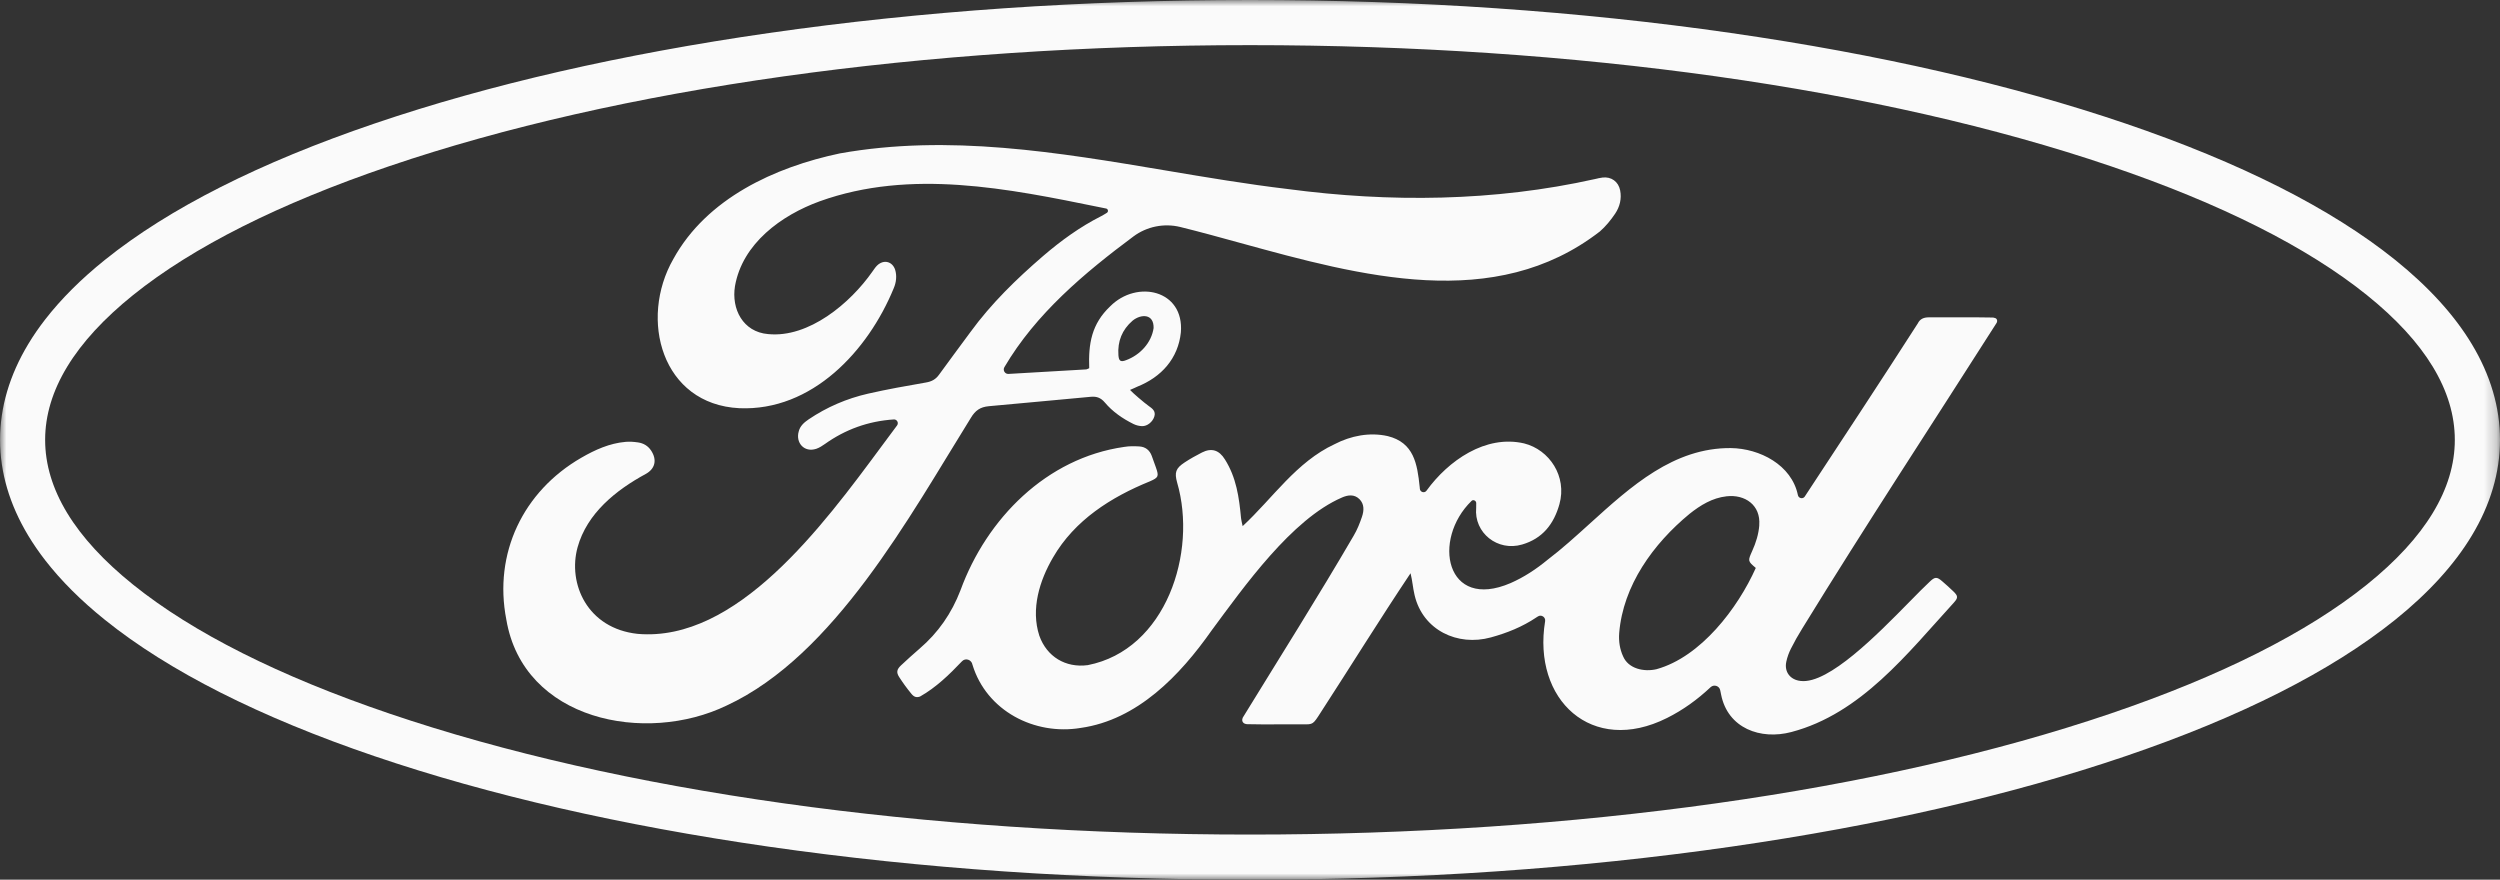 <svg width="201.784" height="71" viewBox="0 0 201.784 71" fill="none" xmlns="http://www.w3.org/2000/svg" xmlns:xlink="http://www.w3.org/1999/xlink">
	<rect x="0" y="0" width="201.784" height="71" fill="#333333" stroke="none"/>
	<desc>
			Created with Pixso.
	</desc>
	<defs>
		<clipPath id="clip3_3608">
			<rect id="Ford" width="201.784" height="71" fill="white" fill-opacity="0"/>
		</clipPath>
	</defs>
	<g opacity="0.99" style="mix-blend-mode:normal">
		<rect id="Ford" width="201.784" height="71" fill="#FFFFFF" fill-opacity="0"/>
		<g clip-path="url(#clip3_3608)">
			<mask id="mask3_3596" mask-type="alpha" maskUnits="userSpaceOnUse" x="0" y="0" width="201.784" height="71">
				<path id="Clip" d="M0 0L0 71L201.78 71L201.78 0L0 0Z" fill="#000000" fill-opacity="1" fill-rule="nonzero"/>
			</mask>
			<g mask="url(#mask3_3596)">
				<g opacity="0.99" style="mix-blend-mode:normal">
					<path id="Vector" d="M198.14 35.5C198.14 39.47 195.74 43.4 191.03 47.19C186.21 51.06 179.25 54.56 170.36 57.59C151.83 63.89 127.16 67.36 100.89 67.36C74.62 67.36 49.95 63.89 31.42 57.59C22.53 54.56 15.57 51.06 10.75 47.19C6.03 43.4 3.64 39.47 3.64 35.5C3.64 31.53 6.03 27.6 10.75 23.81C15.57 19.93 22.53 16.43 31.42 13.41C49.95 7.11 74.62 3.64 100.89 3.64C127.16 3.64 151.83 7.11 170.36 13.41C179.25 16.43 186.21 19.93 191.03 23.81C195.75 27.6 198.14 31.53 198.14 35.5Z" fill="transparent" fill-opacity="1" fill-rule="nonzero"/>
				</g>
			</g>
			<g mask="url(#mask3_3596)">
				<g opacity="0.99" style="mix-blend-mode:normal">
					<g opacity="0.99" style="mix-blend-mode:normal">
						<path id="Vector" d="M161.011 25.668C160.953 25.641 160.887 25.629 160.825 25.629C159.842 25.605 158.857 25.61 157.872 25.615C157.143 25.618 156.414 25.622 155.686 25.614C155.282 25.614 154.976 25.734 154.793 26.103C151.787 30.791 148.711 35.444 145.654 40.1C145.491 40.299 145.165 40.217 145.115 39.961C144.609 37.518 142.027 36.197 139.708 36.166C135.091 36.128 131.646 39.249 128.317 42.264C127.179 43.295 126.056 44.313 124.903 45.188C123.994 45.938 123.012 46.586 121.924 47.064C116.685 49.317 115.555 43.553 118.778 40.426C118.918 40.295 119.151 40.415 119.151 40.605C119.151 40.745 119.151 40.869 119.147 40.994C118.961 43.002 120.872 44.536 122.86 43.949C124.503 43.468 125.416 42.303 125.866 40.699C126.496 38.454 125.062 36.302 123.016 35.789C119.905 35.067 116.898 37.18 115.143 39.599C114.98 39.836 114.615 39.727 114.6 39.44C114.6 39.394 114.596 39.351 114.588 39.308C114.394 37.432 114.118 35.719 112.005 35.199C110.552 34.873 109.038 35.168 107.725 35.848C104.622 37.292 102.746 40.197 100.299 42.466C100.237 42.174 100.19 42.007 100.171 41.836C100.012 40.147 99.794 38.547 98.866 37.079C98.4 36.325 97.786 36.131 97.014 36.523C96.532 36.768 96.058 37.032 95.607 37.331C94.901 37.797 94.784 38.127 95.009 38.943C96.656 44.578 94.12 52.447 87.797 53.686C86.011 53.923 84.488 53.006 83.886 51.305C83.191 49.169 83.902 46.858 84.997 44.99C86.737 41.984 89.681 40.12 92.823 38.846C93.495 38.547 93.553 38.454 93.304 37.747C93.192 37.428 93.075 37.114 92.963 36.799C92.792 36.329 92.446 36.061 91.957 36.034C91.549 36.011 91.129 36.003 90.73 36.073C84.469 36.97 79.641 41.848 77.524 47.643C76.81 49.503 75.726 51.068 74.219 52.358C73.71 52.797 73.213 53.247 72.72 53.709C72.382 54.028 72.332 54.269 72.577 54.649C72.879 55.119 73.21 55.574 73.567 56.005C73.784 56.269 73.986 56.319 74.262 56.218C75.544 55.496 76.627 54.447 77.637 53.383C77.924 53.068 78.425 53.247 78.492 53.655C79.626 57.379 83.501 59.372 87.222 58.754C91.813 58.106 95.25 54.509 97.794 50.886C100.419 47.34 104.257 41.91 108.308 40.159C108.773 39.953 109.302 39.867 109.725 40.287C110.133 40.695 110.094 41.223 109.931 41.708C109.752 42.237 109.542 42.765 109.259 43.239C106.374 48.19 103.305 53.037 100.311 57.919C100.167 58.249 100.381 58.447 100.68 58.451C101.534 58.475 102.392 58.47 103.249 58.465C103.807 58.462 104.364 58.459 104.921 58.463C105.017 58.463 105.104 58.464 105.183 58.465C105.977 58.472 105.981 58.472 106.571 57.55C109.015 53.783 111.353 50.004 113.85 46.268C114.013 46.928 114.028 47.402 114.176 48.031C114.84 50.87 117.648 52.187 120.328 51.449C121.633 51.092 122.876 50.594 124.002 49.837C124.045 49.81 124.091 49.779 124.134 49.752C124.41 49.581 124.759 49.81 124.713 50.132C123.668 56.478 128.484 60.995 134.554 57.95C135.852 57.302 137.013 56.459 138.069 55.465C138.337 55.216 138.776 55.356 138.846 55.717C138.869 55.834 138.893 55.946 138.916 56.059C139.452 58.785 142.104 59.745 144.59 59.084C150.21 57.601 153.954 52.742 157.706 48.637C158.059 48.245 158.04 48.101 157.671 47.74C157.375 47.452 157.069 47.181 156.758 46.913C156.339 46.548 156.172 46.548 155.76 46.947C155.334 47.34 154.769 47.915 154.116 48.58C151.543 51.2 147.6 55.215 145.352 54.964C144.501 54.882 144 54.234 144.179 53.406C144.256 53.045 144.384 52.688 144.551 52.358C144.827 51.806 145.13 51.27 145.456 50.746C150.563 42.431 155.923 34.271 161.167 26.041C161.24 25.862 161.189 25.734 161.034 25.664L161.011 25.668ZM141.425 44.474C141.728 43.806 141.945 43.114 142 42.38L141.996 42.38C142.12 40.768 140.842 39.887 139.359 40.058C138.205 40.186 137.25 40.776 136.364 41.479C133.451 43.883 131 47.247 130.69 51.107C130.644 51.756 130.733 52.373 131 52.964C131.432 53.989 132.698 54.245 133.692 54.016C137.277 53.029 140.268 49.084 141.716 45.841C141.067 45.285 141.063 45.282 141.425 44.474Z" clip-rule="evenodd" fill="#FFFFFF" fill-opacity="1" fill-rule="evenodd"/>
					</g>
					<g opacity="0.99" style="mix-blend-mode:normal">
						<path id="Vector" d="M79.797 32.787C81.04 32.682 86.489 32.166 88.05 32.026C88.517 31.983 88.855 32.108 89.169 32.48C89.802 33.234 90.606 33.785 91.483 34.221C91.693 34.325 91.942 34.388 92.175 34.395C92.606 34.411 93.041 34.042 93.169 33.622C93.304 33.185 93.013 32.978 92.722 32.772L92.711 32.764C92.361 32.515 91.394 31.692 91.208 31.471C91.464 31.358 91.635 31.292 91.794 31.21C93.736 30.438 95.096 28.939 95.313 26.818C95.585 23.392 91.755 22.561 89.608 24.724C88.105 26.15 87.841 27.734 87.915 29.719C87.802 29.762 87.736 29.812 87.666 29.816C85.576 29.94 83.487 30.061 81.397 30.181C81.11 30.197 80.923 29.886 81.067 29.637C83.6 25.326 87.518 22.037 91.483 19.085C92.564 18.281 93.95 18.002 95.259 18.32C96.837 18.709 98.463 19.157 100.122 19.613C109.84 22.285 120.647 25.256 129.137 18.677C129.607 18.266 130.019 17.761 130.368 17.24C130.737 16.689 130.9 16.044 130.769 15.368C130.632 14.661 130.05 14.242 129.339 14.331C129.137 14.355 128.935 14.409 128.737 14.452C120.612 16.269 112.181 16.351 103.951 15.259C100.683 14.871 97.407 14.319 94.124 13.766C85.374 12.293 76.579 10.812 67.785 12.382C62.53 13.492 57.038 16.013 54.347 20.907C51.562 25.773 53.415 32.632 59.671 32.947C65.543 33.199 70.064 28.321 72.138 23.26C72.336 22.802 72.398 22.266 72.255 21.788C72.034 21.089 71.319 20.922 70.794 21.431C70.651 21.571 70.538 21.75 70.418 21.916C68.639 24.468 65.275 27.299 61.99 26.965C59.966 26.791 59.023 24.942 59.322 23.097C59.924 19.652 63.066 17.372 66.165 16.246C73.5 13.609 81.372 15.217 88.782 16.73C88.957 16.765 89.131 16.801 89.305 16.836C89.452 16.895 89.472 17.097 89.34 17.178C89.192 17.271 89.044 17.361 88.889 17.442C87.176 18.308 85.643 19.419 84.19 20.666C82.034 22.526 80.003 24.499 78.321 26.81C77.486 27.956 76.624 29.086 75.797 30.239C75.525 30.62 75.199 30.795 74.74 30.873C73.179 31.144 71.614 31.42 70.068 31.773C68.344 32.166 66.736 32.857 65.264 33.851C64.899 34.1 64.577 34.383 64.468 34.822C64.204 35.739 64.915 36.547 65.885 36.224C66.126 36.143 66.356 35.995 66.565 35.848C68.235 34.655 70.088 33.991 72.134 33.855C72.391 33.832 72.558 34.123 72.41 34.333C72.011 34.864 71.593 35.43 71.157 36.019C66.379 42.483 59.456 51.848 51.469 51.162C47.398 50.727 45.806 47.099 46.622 44.163C47.383 41.429 49.717 39.557 52.117 38.256C52.894 37.832 53.041 37.102 52.552 36.364C52.296 35.98 51.931 35.77 51.492 35.708C51.162 35.661 50.82 35.634 50.49 35.665C49.197 35.778 48.039 36.302 46.932 36.939C42.209 39.658 39.829 44.672 40.866 50C42.233 58.16 52.105 60.114 58.669 56.937C67.357 52.898 73.439 41.638 78.364 33.723C78.717 33.133 79.122 32.846 79.812 32.787L79.797 32.787ZM93.111 26.48C93.142 25.299 92.085 25.334 91.41 25.886C90.567 26.616 90.19 27.556 90.272 28.67C90.303 29.137 90.451 29.241 90.882 29.074C92.008 28.659 92.936 27.68 93.111 26.48Z" clip-rule="evenodd" fill="#FFFFFF" fill-opacity="1" fill-rule="evenodd"/>
					</g>
					<g opacity="0.99" style="mix-blend-mode:normal">
						<path id="Vector" d="M199.508 27.773C198.098 25.427 196.012 23.14 193.317 20.973C188.163 16.829 180.831 13.123 171.533 9.962C162.328 6.832 151.624 4.377 139.716 2.664C127.417 0.893 114.355 0 100.894 0C87.433 0 74.371 0.897 62.071 2.664C50.164 4.377 39.459 6.832 30.255 9.962C20.953 13.123 13.624 16.829 8.471 20.973C6.541 22.522 4.929 24.134 3.647 25.785C3.138 26.441 2.68 27.105 2.28 27.773C0.769 30.282 0.004 32.88 0.004 35.502C0.004 38.123 0.769 40.722 2.28 43.231C2.684 43.899 3.138 44.563 3.647 45.219C4.929 46.87 6.541 48.482 8.471 50.031C13.624 54.175 20.957 57.88 30.255 61.042C39.459 64.172 50.164 66.627 62.071 68.34C74.371 70.107 87.433 71.004 100.894 71.004C114.355 71.004 127.417 70.107 139.716 68.34C151.624 66.627 162.328 64.172 171.533 61.042C180.834 57.88 188.163 54.175 193.317 50.031C196.012 47.864 198.098 45.577 199.508 43.231C201.019 40.726 201.784 38.123 201.784 35.502C201.784 32.88 201.019 30.282 199.508 27.773ZM170.356 57.593C179.253 54.568 186.209 51.068 191.033 47.192C195.744 43.402 198.137 39.471 198.137 35.502C198.137 31.533 195.748 27.602 191.033 23.812C186.209 19.936 179.253 16.436 170.356 13.411C151.83 7.111 127.156 3.643 100.89 3.643C74.624 3.643 49.954 7.111 31.424 13.411C22.526 16.436 15.57 19.936 10.747 23.812C6.036 27.602 3.643 31.533 3.643 35.502C3.643 39.471 6.032 43.402 10.747 47.192C15.57 51.068 22.526 54.568 31.424 57.593C49.95 63.893 74.624 67.361 100.89 67.361C127.156 67.361 151.826 63.893 170.356 57.593Z" clip-rule="evenodd" fill="#FFFFFF" fill-opacity="1" fill-rule="evenodd"/>
					</g>
				</g>
			</g>
		</g>
	</g>
</svg>
